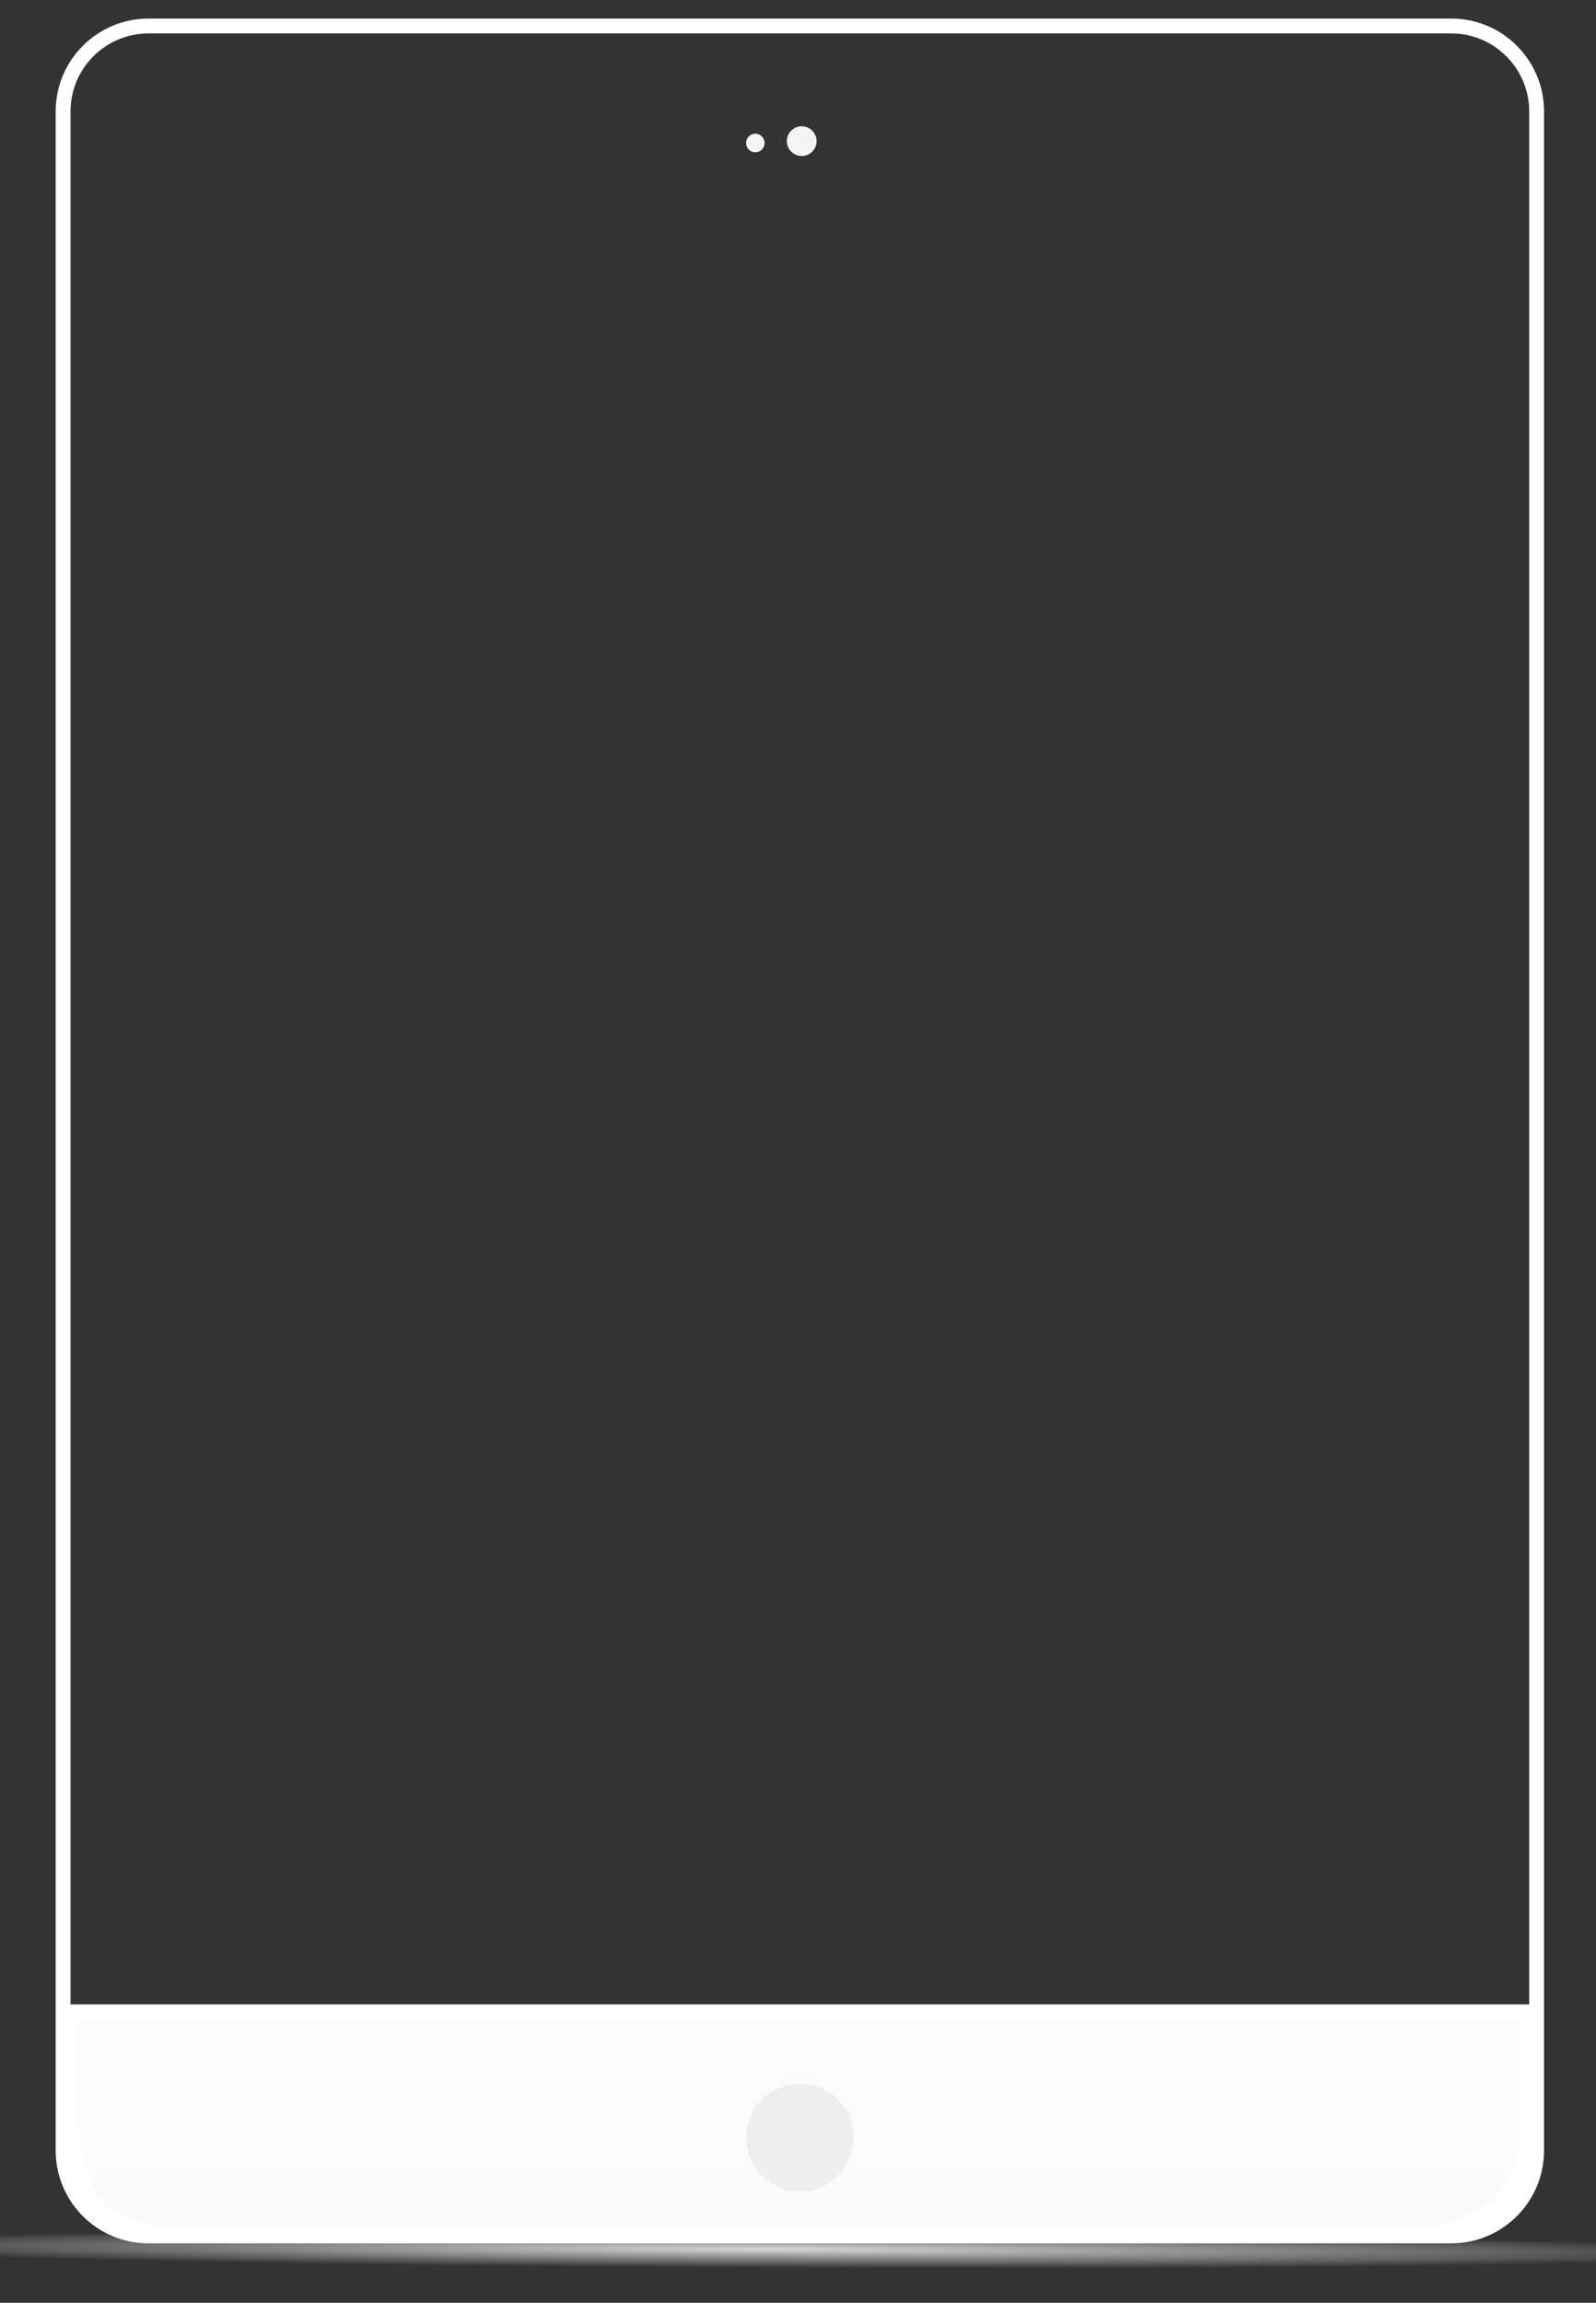 <?xml version="1.0" encoding="utf-8"?>
<!-- Generator: Adobe Illustrator 17.0.2, SVG Export Plug-In . SVG Version: 6.00 Build 0)  -->
<!DOCTYPE svg PUBLIC "-//W3C//DTD SVG 1.1//EN" "http://www.w3.org/Graphics/SVG/1.1/DTD/svg11.dtd">
<svg version="1.1" id="iPad_Air_1_" xmlns="http://www.w3.org/2000/svg" xmlns:xlink="http://www.w3.org/1999/xlink" x="0px"
	 y="0px" width="430px" height="620px" viewBox="0 0 430 620" enable-background="new 0 0 430 620" xml:space="preserve">
<rect x="0" y="0" width="430" height="620" fill="#333333" stroke="none"/>
<rect x="-15.167" y="522.833" display="none" width="450.333" height="121.667"/>
<radialGradient id="SVGID_1_" cx="268.133" cy="-2047.719" r="113.819" gradientTransform="matrix(2.571 0.011 2.737870e-04 -0.048 -480.43 504.332)" gradientUnits="userSpaceOnUse">
	<stop  offset="0" style="stop-color:#D6D6D6"/>
	<stop  offset="0.418" style="stop-color:#D8D8D8;stop-opacity:0.542"/>
	<stop  offset="0.623" style="stop-color:#E0E0E0;stop-opacity:0.317"/>
	<stop  offset="0.78" style="stop-color:#EDEDED;stop-opacity:0.144"/>
	<stop  offset="0.911" style="stop-color:#FFFFFF;stop-opacity:0"/>
</radialGradient>
<path fill="url(#SVGID_1_)" d="M622.364,607.789c-0.021,3.687-185.362,5.91-413.97,4.966s-413.915-4.698-413.894-8.385
	s185.362-5.91,413.97-4.966S622.385,604.102,622.364,607.789z"/>
<linearGradient id="SVGID_2_" gradientUnits="userSpaceOnUse" x1="503.5" y1="-358.667" x2="503.5" y2="-298.666" gradientTransform="matrix(1 0 0 -1 -288 243)">
	<stop  offset="0" style="stop-color:#FAFAFA"/>
	<stop  offset="1" style="stop-color:#FCFCFC"/>
</linearGradient>
<path fill="url(#SVGID_2_)" stroke="#FFFFFF" stroke-width="4" stroke-miterlimit="100" d="M405.14,592.362
	c-4.331,4.254-17.641,9.305-17.641,9.305H43.501c0,0-12.811-2.622-17.143-6.876C21.392,589.913,19,574.073,19,574.073v-32.407h393
	v35.936C412,577.602,409.47,588.108,405.14,592.362z"/>
<path fill="#FFFFFF" d="M391,9c11.579,0,21,9.421,21,21v549c0,11.579-9.421,21-21,21H40c-11.579,0-21-9.421-21-21V30
	c0-11.579,9.421-21,21-21H391 M391,5H40C26.193,5,15,16.193,15,30v549c0,13.807,11.193,25,25,25h351c13.807,0,25-11.193,25-25V30
	C416,16.193,404.807,5,391,5L391,5z"/>
<g id="button">
	<g>
		<circle fill="#EEEEEE" cx="215.5" cy="575.5" r="14.5"/>
	</g>
</g>
<g id="speakers">
	<g>
		<path fill="#F47264" d="M216,40c-1.103,0-2-0.897-2-2s0.897-2,2-2s2,0.897,2,2S217.103,40,216,40z M203.5,39
			c-0.276,0-0.5-0.224-0.5-0.5s0.224-0.5,0.5-0.5s0.5,0.224,0.5,0.5S203.776,39,203.5,39z"/>
	</g>
	<g>
		<path fill="#F5F5F5" d="M216,34c-2.209,0-4,1.791-4,4s1.791,4,4,4s4-1.791,4-4S218.209,34,216,34L216,34z M203.5,36
			c-1.381,0-2.5,1.119-2.5,2.5s1.119,2.5,2.5,2.5s2.5-1.119,2.5-2.5S204.881,36,203.5,36L203.5,36z"/>
	</g>
</g>
</svg>

